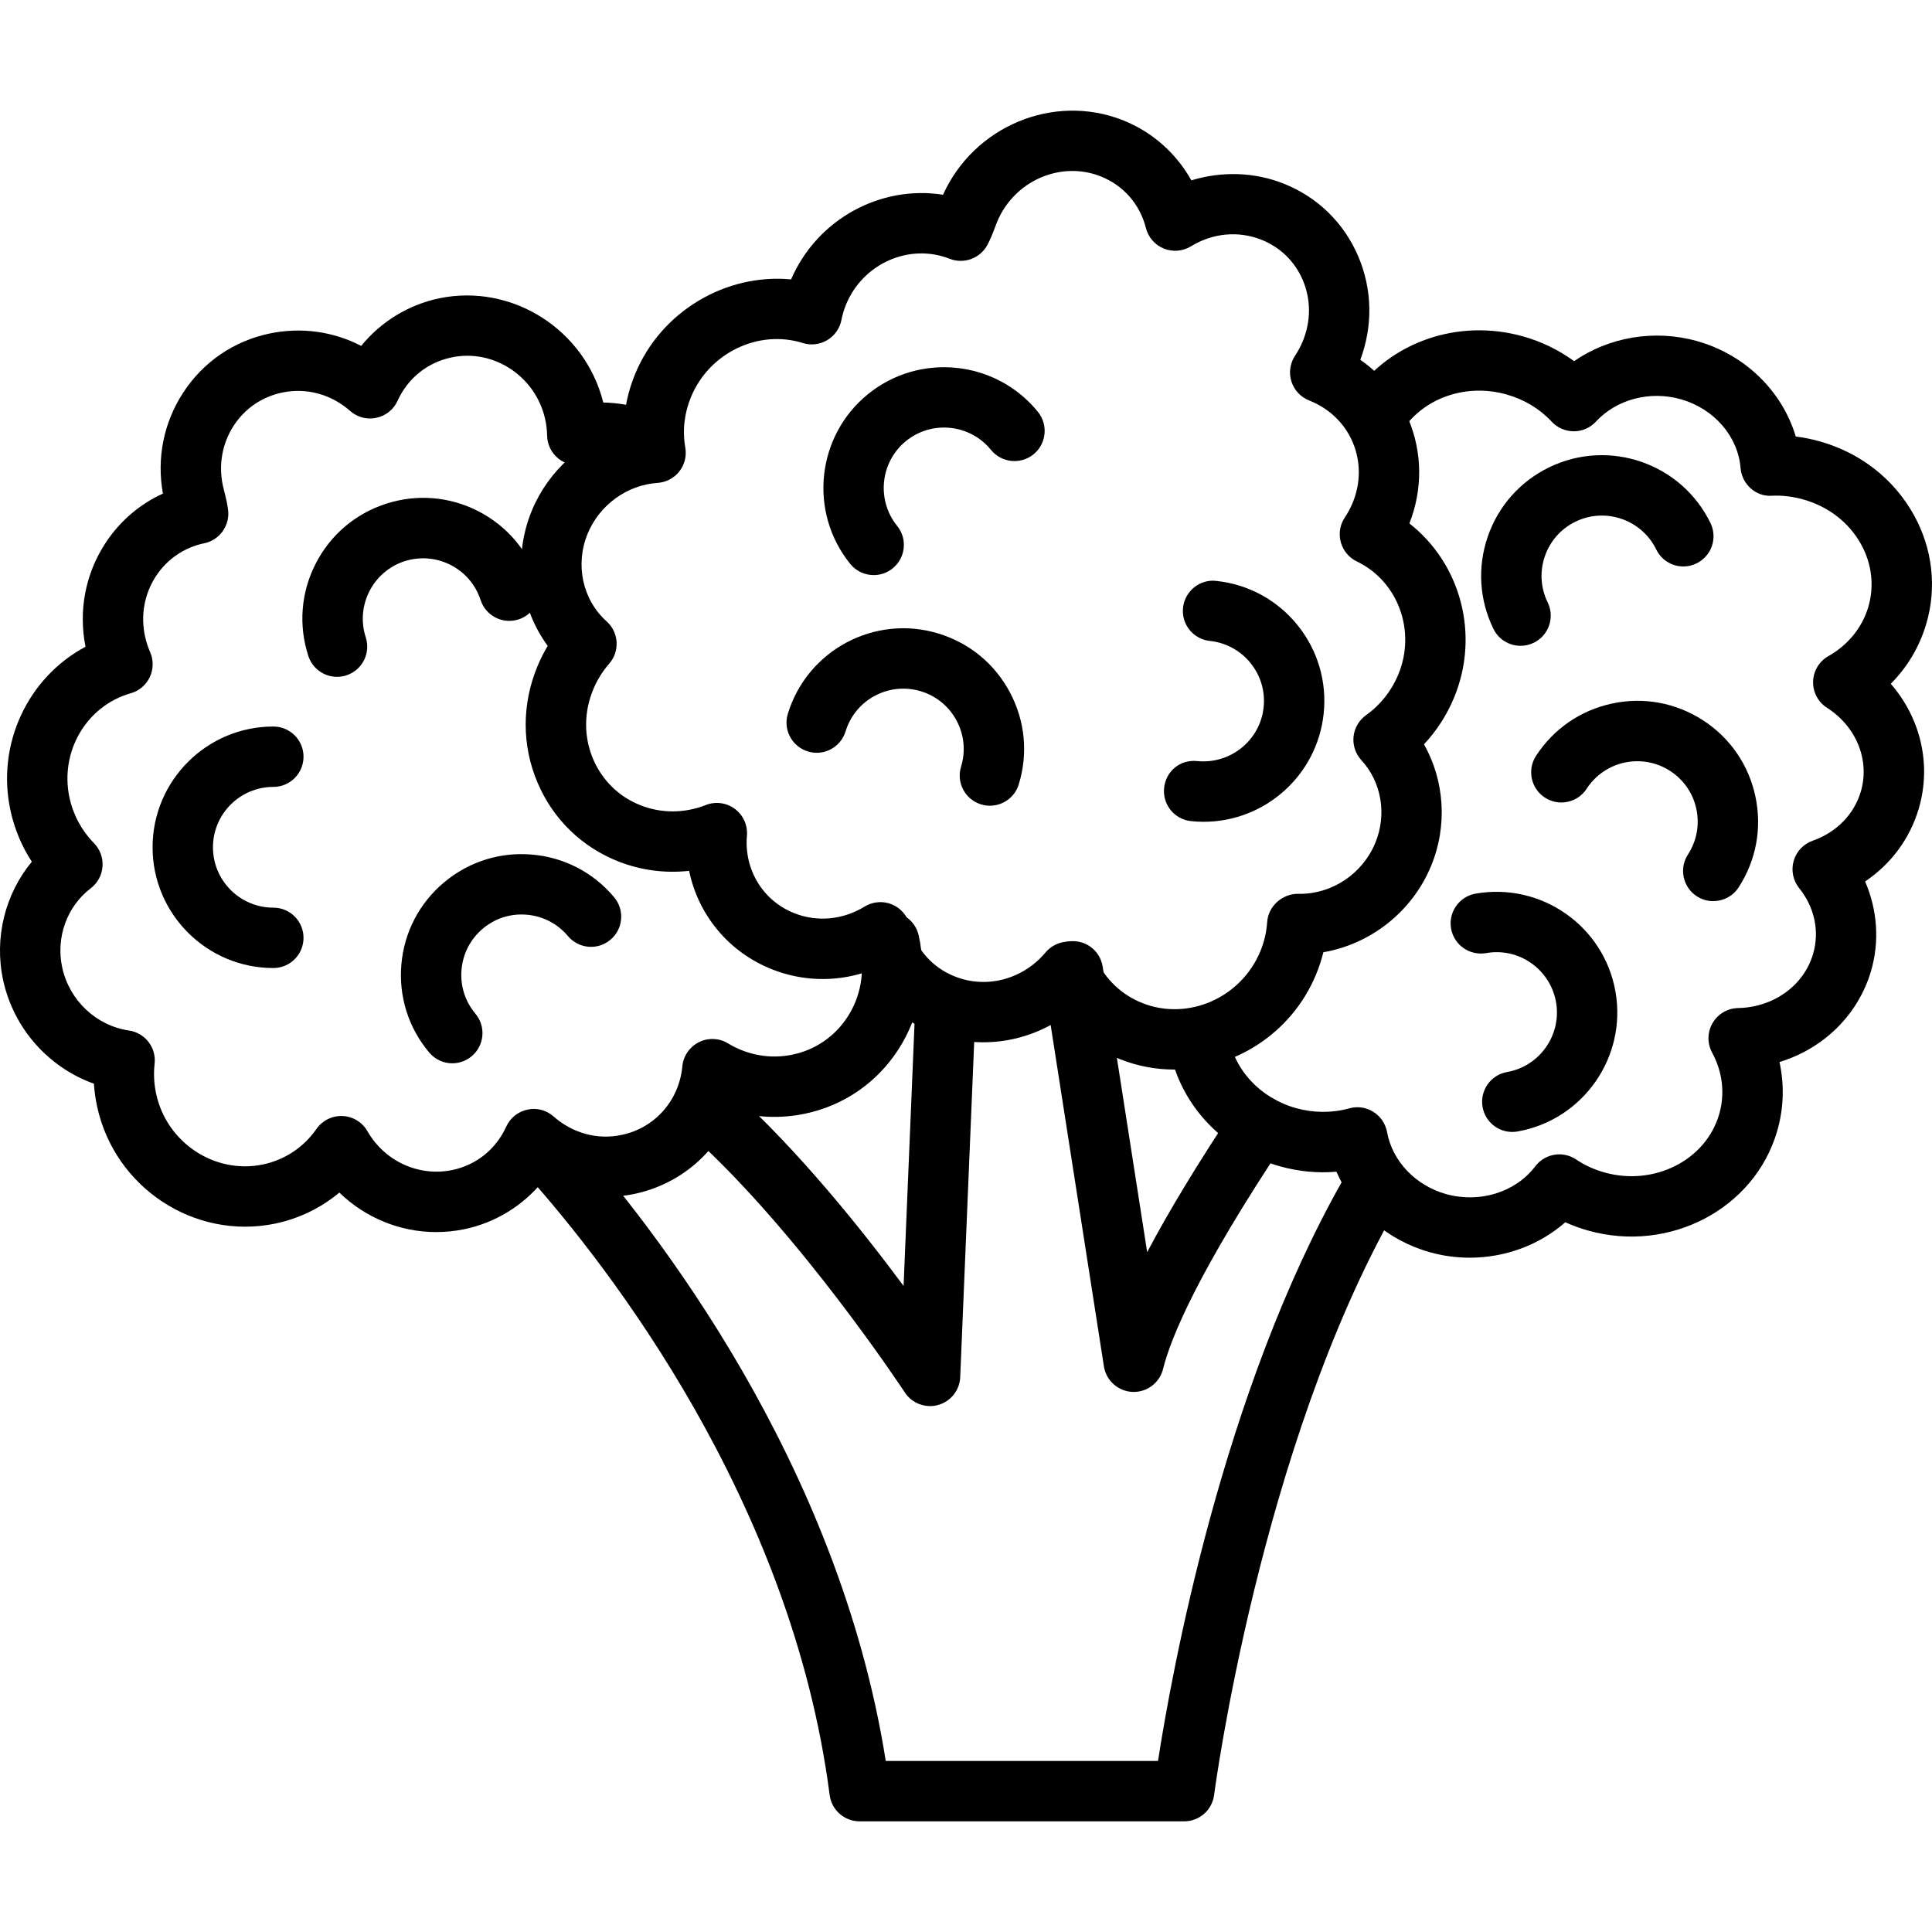 <?xml version="1.0" encoding="iso-8859-1"?>
<!-- Generator: Adobe Illustrator 19.0.0, SVG Export Plug-In . SVG Version: 6.00 Build 0)  -->
<svg version="1.1" id="Capa_1" xmlns="http://www.w3.org/2000/svg" xmlns:xlink="http://www.w3.org/1999/xlink" x="0px" y="0px"
	 viewBox="0 0 436.901 436.901" style="enable-background:new 0 0 436.901 436.901;" xml:space="preserve">
<g>
	<g>
		<path d="M214.042,222.005c-3.686-0.14-6.946,2.767-7.107,6.533l-2.599,62.266c-9.527-12.853-23.799-30.667-38.753-44.153
			c-2.792-2.528-7.107-2.314-9.639,0.493c-2.528,2.799-2.307,7.118,0.493,9.639c24.412,22.019,47.939,57.747,48.179,58.1
			c1.28,1.961,3.447,3.087,5.707,3.087c0.608,0,1.213-0.08,1.811-0.246c2.86-0.787,4.888-3.335,5.007-6.294l3.434-82.319
			C220.736,225.345,217.809,222.159,214.042,222.005z"/>
	</g>
</g>
<g>
	<g>
		<path d="M288.555,248.812c-3.133-2.094-7.373-1.248-9.467,1.906c-8.199,12.334-14.766,23.166-19.666,32.44l-10.066-64.56
			c-0.58-3.721-4.006-6.253-7.799-5.693c-3.727,0.58-6.274,4.072-5.693,7.799l13.773,88.293c0.5,3.207,3.2,5.62,6.446,5.767
			c0.101,0.007,0.2,0.007,0.3,0.007c3.127,0,5.868-2.127,6.625-5.18c1.814-7.306,8.047-22.139,27.453-51.313
			C292.549,255.138,291.695,250.906,288.555,248.812z"/>
	</g>
</g>
<g>
	<g>
		<path d="M313.129,264.057c-3.28-1.867-7.446-0.727-9.313,2.553c-27.38,48.073-38.893,111.886-41.946,131.613h-61.566
			c-10.713-67.719-52.62-120.992-70.526-141.126c-2.507-2.826-6.822-3.081-9.634-0.567c-2.819,2.507-3.074,6.822-0.567,9.634
			c17.587,19.78,59.419,72.987,68.04,139.761c0.44,3.406,3.34,5.953,6.774,5.953h73.393c3.434,0,6.333-2.553,6.772-5.961
			c0.101-0.773,10.361-78.539,41.127-132.547C317.55,270.09,316.403,265.924,313.129,264.057z"/>
	</g>
</g>
<g>
	<g>
		<path d="M207.768,211.594c-0.8-3.686-4.448-6.074-8.12-5.214c-3.686,0.8-6.021,4.441-5.214,8.12
			c1.172,5.407,0.193,10.9-2.773,15.461c-2.879,4.441-7.313,7.473-12.486,8.54c-4.961,1.034-10.12,0.126-14.534-2.546
			c-1.993-1.225-4.507-1.333-6.607-0.266c-2.101,1.06-3.514,3.12-3.734,5.466c-0.72,7.719-6.233,13.947-13.727,15.493
			c-5.487,1.172-11.08-0.381-15.374-4.161c-1.62-1.434-3.826-2.039-5.939-1.553c-2.121,0.454-3.895,1.881-4.787,3.854
			c-2.319,5.106-6.774,8.68-12.22,9.807c-7.545,1.548-15.246-1.966-19.166-8.793c-1.161-2.034-3.287-3.326-5.627-3.427
			c-2.326-0.094-4.567,1.007-5.9,2.927c-2.886,4.161-7.2,7.013-12.146,8.04c-10.86,2.234-21.693-4.914-24.1-15.973
			c-0.486-2.26-0.606-4.547-0.353-6.799c0.42-3.659-2.147-6.994-5.787-7.526c-7.421-1.087-13.488-6.813-15.101-14.24
			c-1.481-6.781,1.053-13.814,6.446-17.927c1.56-1.188,2.526-2.987,2.666-4.941s-0.567-3.874-1.94-5.274
			c-2.767-2.813-4.68-6.352-5.519-10.226c-2.273-10.419,3.806-20.813,13.839-23.66c1.893-0.541,3.466-1.867,4.306-3.654
			c0.84-1.78,0.874-3.84,0.08-5.647c-0.493-1.133-0.881-2.333-1.147-3.54c-1.039-4.753-0.172-9.58,2.434-13.594
			c2.533-3.888,6.421-6.554,10.953-7.487c3.453-0.72,5.792-3.946,5.4-7.446c-0.16-1.381-0.486-2.761-0.84-4.154l-0.34-1.393
			c-1.033-4.753-0.166-9.573,2.434-13.587c2.533-3.895,6.42-6.554,10.953-7.494c5.487-1.159,11.093,0.374,15.38,4.154
			c1.62,1.427,3.792,2.019,5.946,1.553c2.115-0.454,3.888-1.881,4.78-3.847c2.319-5.106,6.774-8.687,12.22-9.813
			c9.527-2.014,19.06,4.32,21.18,14.053c0.259,1.193,0.399,2.406,0.42,3.62c0.034,2.034,0.973,3.948,2.56,5.214
			c1.585,1.273,3.652,1.773,5.652,1.36c3.186-0.667,6.467-0.493,9.474,0.473c3.62,1.181,7.433-0.812,8.593-4.393
			c1.161-3.593-0.806-7.439-4.393-8.593c-2.966-0.959-6.067-1.473-9.187-1.533c-4.115-16.473-20.553-26.972-37.074-23.573
			c-6.992,1.454-13.227,5.315-17.673,10.767c-6.315-3.273-13.541-4.279-20.654-2.813c-8.127,1.686-15.101,6.453-19.627,13.433
			c-4.393,6.76-5.994,14.8-4.553,22.781c-5.292,2.406-9.8,6.279-13.053,11.279c-4.492,6.921-6.065,15.188-4.453,23.354
			c-12.981,6.919-20.241,21.999-16.954,37.086c0.899,4.134,2.533,8.033,4.813,11.527c-6.054,7.32-8.561,17.248-6.473,26.841
			c2.379,10.914,10.307,19.721,20.519,23.361c0.108,1.734,0.353,3.473,0.727,5.193c3.999,18.354,22.026,30.188,40.219,26.453
			c5.425-1.133,10.399-3.553,14.553-7.026c5.879,5.705,13.734,8.933,21.914,8.933c2.108,0,4.241-0.213,6.366-0.657
			c6.992-1.447,13.227-5.308,17.679-10.76c6.301,3.26,13.52,4.272,20.64,2.813c10.387-2.147,18.645-9.288,22.439-18.78
			c5.221,1.526,10.754,1.753,16.174,0.633c8.759-1.813,16.28-6.953,21.159-14.473C208.082,229.755,209.734,220.588,207.768,211.594z
			"/>
	</g>
</g>
<g>
	<g>
		<path d="M61.811,205.257c-7.526,0-13.653-6.127-13.653-13.653c0-7.526,6.127-13.653,13.653-13.653
			c3.773,0,6.827-3.053,6.827-6.827s-3.053-6.827-6.827-6.827c-15.06,0-27.307,12.247-27.307,27.307s12.247,27.307,27.307,27.307
			c3.773,0,6.827-3.053,6.827-6.827S65.584,205.257,61.811,205.257z"/>
	</g>
</g>
<g>
	<g>
		<path d="M121.664,131.47c-2.253-6.939-7.072-12.587-13.573-15.899c-6.487-3.313-13.892-3.893-20.833-1.64
			c-6.941,2.253-12.582,7.072-15.894,13.573c-3.308,6.501-3.893,13.901-1.64,20.833c0.94,2.888,3.613,4.721,6.494,4.721
			c0.7,0,1.406-0.106,2.108-0.334c3.586-1.167,5.553-5.019,4.386-8.6c-2.326-7.166,1.608-14.88,8.76-17.207
			c7.166-2.306,14.88,1.608,17.207,8.767c1.167,3.586,5.007,5.547,8.6,4.386C120.863,138.902,122.831,135.057,121.664,131.47z"/>
	</g>
</g>
<g>
	<g>
		<path d="M138.882,202.902c-4.686-5.586-11.266-9.013-18.533-9.646c-7.267-0.64-14.348,1.601-19.934,6.287
			s-9.013,11.266-9.646,18.533c-0.64,7.267,1.594,14.348,6.287,19.934c1.347,1.615,3.279,2.441,5.233,2.441
			c1.548,0,3.101-0.526,4.379-1.599c2.886-2.42,3.267-6.728,0.84-9.614c-2.34-2.794-3.461-6.333-3.14-9.974
			c0.319-3.627,2.026-6.921,4.82-9.267c2.794-2.34,6.301-3.473,9.974-3.14c3.627,0.319,6.921,2.026,9.267,4.82
			c2.42,2.893,6.721,3.273,9.614,0.84C140.928,210.096,141.309,205.788,138.882,202.902z"/>
	</g>
</g>
<g>
	<g>
		<path d="M432.798,116.451c-4.521-8.154-12.107-14.073-21.354-16.66c-1.761-0.493-3.546-0.853-5.354-1.08
			c-3.034-10.213-11.442-18.533-22.361-21.586c-9.641-2.7-19.913-0.887-27.767,4.547c-3.453-2.526-7.373-4.434-11.587-5.613
			c-14.534-4.074-29.908,1.193-38.214,13.08c-2.161,3.092-1.408,7.345,1.679,9.506c3.093,2.161,7.346,1.408,9.506-1.679
			c5.001-7.148,14.38-10.281,23.347-7.76c3.968,1.115,7.494,3.234,10.201,6.147c1.294,1.393,3.108,2.179,5,2.179
			c0.007,0,0.007,0,0.014,0c1.901,0,3.714-0.8,5-2.193c4.647-5.033,12.167-7.033,19.14-5.067c7.526,2.106,12.972,8.359,13.56,15.567
			c0.299,3.654,3.466,6.526,7.079,6.267c2.367-0.121,4.762,0.186,7.074,0.833c5.707,1.601,10.354,5.193,13.094,10.134
			c2.447,4.42,3.034,9.44,1.654,14.147c-1.381,4.68-4.586,8.639-9.027,11.146c-2.087,1.179-3.406,3.367-3.473,5.76
			c-0.06,2.393,1.133,4.646,3.154,5.939c6.646,4.246,9.719,11.86,7.646,18.927c-1.521,5.159-5.494,9.219-10.9,11.133
			c-2.087,0.734-3.686,2.439-4.294,4.567c-0.608,2.128-0.14,4.42,1.246,6.147c3.5,4.354,4.647,9.781,3.147,14.894
			c-2.106,7.146-8.919,12.059-16.966,12.227c-2.381,0.053-4.567,1.34-5.76,3.4c-1.202,2.06-1.234,4.593-0.101,6.687
			c2.381,4.379,2.941,9.346,1.574,13.993c-3.053,10.366-14.694,16.234-25.914,13.1c-2.314-0.647-4.473-1.633-6.414-2.941
			c-3.007-2.014-7.06-1.335-9.233,1.539c-4.48,5.888-12.566,8.4-20.166,6.294c-6.921-1.94-12.167-7.448-13.36-14.034
			c-0.346-1.888-1.466-3.54-3.092-4.56c-1.62-1.027-3.606-1.321-5.446-0.8c-3.901,1.087-8.067,1.06-12.047-0.046
			c-8.127-2.275-14.119-8.76-15.28-16.534c-0.553-3.719-4.021-6.253-7.76-5.746c-3.726,0.56-6.299,4.033-5.746,7.76
			c1.954,13.087,11.807,23.946,25.114,27.667c4.2,1.174,8.554,1.608,12.807,1.227c3.753,8.68,11.513,15.52,21.14,18.214
			c2.98,0.835,6.013,1.234,9.006,1.234c7.987,0,15.741-2.847,21.608-8.013c1.674,0.753,3.406,1.386,5.2,1.886
			c18.381,5.147,37.547-4.907,42.68-22.393c1.526-5.166,1.693-10.547,0.56-15.727c9.914-3.034,17.76-10.593,20.7-20.581
			c1.968-6.706,1.434-13.867-1.34-20.253c5.852-3.927,10.126-9.667,12.14-16.493c2.927-9.986,0.399-20.466-6.333-28.206
			c3.753-3.78,6.513-8.405,8.026-13.56C438.03,132.832,437.03,124.092,432.798,116.451z"/>
	</g>
</g>
<g>
	<g>
		<path d="M386.803,118.27c-6.601-13.532-22.955-19.18-36.514-12.573c-6.554,3.2-11.472,8.753-13.846,15.654
			c-2.374,6.9-1.92,14.307,1.28,20.861c1.181,2.427,3.615,3.833,6.141,3.833c1,0,2.028-0.22,2.985-0.695
			c3.388-1.654,4.794-5.741,3.14-9.127c-1.599-3.273-1.828-6.979-0.64-10.426c1.188-3.448,3.647-6.226,6.927-7.827
			c6.76-3.292,14.952-0.486,18.26,6.287c1.647,3.388,5.721,4.82,9.127,3.14C387.05,125.744,388.456,121.656,386.803,118.27z"/>
	</g>
</g>
<g>
	<g>
		<path d="M396.971,180.123c-1.514-7.134-5.721-13.254-11.834-17.227c-6.127-3.966-13.42-5.333-20.553-3.806
			c-7.134,1.514-13.254,5.721-17.227,11.834c-2.053,3.166-1.154,7.393,2.007,9.446c3.173,2.06,7.4,1.154,9.446-2.007
			c4.099-6.327,12.559-8.12,18.886-4.014c3.06,1.987,5.161,5.04,5.92,8.614c0.759,3.567,0.08,7.214-1.906,10.274
			c-2.053,3.166-1.154,7.393,2.007,9.446c1.154,0.747,2.44,1.101,3.714,1.101c2.232,0,4.425-1.094,5.734-3.108
			C397.138,194.557,398.492,187.257,396.971,180.123z"/>
	</g>
</g>
<g>
	<g>
		<path d="M318.72,118.371c3.034-7.74,2.947-16.126-0.259-23.68c-2.307-5.434-6.054-10.001-10.841-13.327
			c2.865-7.648,2.719-15.894-0.447-23.347c-3.234-7.62-9.254-13.488-16.954-16.521c-6.625-2.613-14.007-2.794-20.806-0.707
			c-3.42-6.134-8.873-10.994-15.514-13.614c-15.666-6.173-33.666,1.388-40.646,16.867c-14.06-2.232-28.46,5.466-34.354,19.14
			c-14.633-1.386-29.353,7.095-35.253,21.354c-1.633,3.941-2.514,8.095-2.627,12.261c-9.206,2.727-16.98,9.561-20.739,18.647
			c-4.279,10.348-2.773,21.975,3.581,30.614c-0.886,1.487-1.673,3.041-2.333,4.647c-3.546,8.552-3.533,17.886,0.034,26.286
			c3.48,8.219,9.974,14.546,18.273,17.819c5.127,2.014,10.607,2.726,16,2.12c2.067,9.981,8.94,18.401,18.787,22.287
			c6.746,2.661,14.046,2.867,20.82,0.727c3.427,6.127,8.88,10.981,15.514,13.594c9.813,3.859,20.746,2.452,29.307-3.367
			c3.48,4.127,7.953,7.354,13.1,9.387c3.987,1.572,8.119,2.313,12.206,2.313c13.527,0,26.52-8.166,32.044-21.499
			c0.681-1.64,1.234-3.32,1.654-5.033c10.701-1.84,20.074-9.16,24.347-19.487c3.767-9.086,3.06-19.287-1.594-27.534
			c2.865-3.053,5.166-6.62,6.793-10.534C334.741,143.485,330.275,127.404,318.72,118.371z M316.203,152.557
			c-1.527,3.686-4.048,6.861-7.287,9.173c-1.592,1.133-2.62,2.9-2.826,4.854c-0.2,1.947,0.447,3.886,1.773,5.326
			c4.567,4.954,5.801,12.3,3.14,18.714c-2.866,6.932-9.673,11.513-17.033,11.513c-0.14,0-0.287,0-0.433-0.007
			c-3.466-0.041-6.733,2.726-6.98,6.38c-0.147,2.273-0.672,4.507-1.553,6.634c-4.366,10.527-16.34,15.759-26.633,11.706
			c-4.675-1.84-8.4-5.366-10.487-9.926c-0.974-2.133-2.975-3.613-5.294-3.927c-0.307-0.039-0.613-0.06-0.913-0.06
			c-2.007,0-3.927,0.887-5.236,2.442c-5.093,6.093-13.333,8.286-20.48,5.453c0,0,0,0-0.007,0c-5.134-2.021-8.873-6.281-10.247-11.68
			c-0.532-2.101-2.033-3.826-4.04-4.64c-2-0.826-4.28-0.633-6.134,0.493c-4.919,3.014-10.713,3.56-15.906,1.507
			c-7.072-2.787-11.38-9.827-10.72-17.521c0.206-2.353-0.828-4.647-2.714-6.06c-1.893-1.413-4.386-1.748-6.579-0.881
			c-4.813,1.893-10.066,1.92-14.773,0.053c-4.866-1.913-8.666-5.627-10.713-10.447c-2.12-5-2.12-10.586,0.021-15.741
			c0.874-2.127,2.092-4.093,3.613-5.833c2.452-2.813,2.193-7.079-0.587-9.566c-5.455-4.886-7.173-12.867-4.28-19.847
			c2.688-6.494,8.893-10.994,15.821-11.467c1.934-0.133,3.721-1.08,4.913-2.606c1.193-1.526,1.679-3.487,1.34-5.4
			c-0.672-3.806-0.227-7.767,1.294-11.433c4.125-9.967,15.239-15.334,25.279-12.194c1.853,0.587,3.866,0.346,5.533-0.654
			c1.674-1,2.833-2.661,3.207-4.567c0.227-1.179,0.58-2.372,1.06-3.526c3.828-9.26,14.314-13.88,23.421-10.3
			c3.181,1.253,6.847-0.055,8.494-3.087c0.666-1.22,1.186-2.533,1.693-3.886l0.527-1.367c3.833-9.267,14.341-13.892,23.421-10.3
			c5.141,2.028,8.866,6.281,10.233,11.674c0.532,2.108,2.033,3.833,4.047,4.647c2,0.819,4.28,0.633,6.141-0.5
			c4.907-3.007,10.699-3.553,15.906-1.5c4.26,1.679,7.593,4.925,9.387,9.146c1.865,4.393,1.86,9.306-0.02,13.846
			c-0.461,1.114-1.041,2.193-1.72,3.22c-1.147,1.72-1.459,3.861-0.84,5.833c0.614,1.966,2.094,3.553,4.014,4.313
			c4.519,1.78,8.02,5.14,9.853,9.467c1.847,4.34,1.84,9.201-0.02,13.687c-0.48,1.161-1.073,2.26-1.753,3.28
			c-1.113,1.647-1.447,3.686-0.927,5.6c0.521,1.913,1.84,3.507,3.627,4.367C316.169,131.458,320.291,142.698,316.203,152.557z"/>
	</g>
</g>
<g>
	<g>
		<path d="M365.321,224.237c-2.613-14.812-16.746-24.74-31.626-22.153c-3.714,0.654-6.2,4.193-5.547,7.907
			c0.654,3.714,4.186,6.173,7.907,5.547c7.407-1.341,14.513,3.659,15.821,11.066c1.307,7.419-3.659,14.512-11.073,15.826
			c-3.714,0.654-6.193,4.193-5.533,7.907c0.58,3.314,3.461,5.641,6.714,5.641c0.393,0,0.794-0.034,1.19-0.107
			C357.994,253.257,367.934,239.065,365.321,224.237z"/>
	</g>
</g>
<g>
	<g>
		<path d="M228.383,156.57c-3.42-6.439-9.146-11.16-16.126-13.293c-14.387-4.427-29.701,3.721-34.094,18.133
			c-1.108,3.606,0.927,7.419,4.533,8.52c3.579,1.126,7.414-0.927,8.52-4.533c1.067-3.487,3.427-6.354,6.647-8.067
			c3.221-1.707,6.914-2.06,10.407-1c3.487,1.067,6.347,3.427,8.061,6.647c1.713,3.227,2.067,6.914,1,10.4
			c-1.108,3.606,0.92,7.421,4.526,8.526c0.667,0.207,1.34,0.3,2,0.3c2.92,0,5.627-1.886,6.526-4.828
			C232.523,170.402,231.81,163.016,228.383,156.57z"/>
	</g>
</g>
<g>
	<g>
		<path d="M293.404,141.341c-4.594-5.668-11.114-9.214-18.374-9.974c-3.688-0.452-7.108,2.321-7.501,6.074
			c-0.399,3.748,2.321,7.108,6.074,7.501c3.627,0.387,6.895,2.161,9.187,4.994s3.347,6.386,2.966,10.02
			c-0.794,7.487-7.533,12.901-15.007,12.153c-3.908-0.413-7.113,2.328-7.501,6.074c-0.393,3.755,2.328,7.108,6.074,7.501
			c0.968,0.108,1.92,0.154,2.874,0.154c13.786,0,25.667-10.447,27.134-24.457C300.097,154.127,297.991,147.007,293.404,141.341z"/>
	</g>
</g>
<g>
	<g>
		<path d="M234.717,93.145c-9.481-11.692-26.708-13.5-38.414-4.033c-11.686,9.481-13.5,26.708-4.033,38.407
			c1.347,1.666,3.32,2.533,5.313,2.533c1.507,0,3.021-0.5,4.285-1.521c2.934-2.374,3.388-6.666,1.014-9.6
			c-4.733-5.854-3.826-14.474,2.014-19.207c5.854-4.739,14.467-3.826,19.207,2.021c2.381,2.913,6.666,3.374,9.607,1.007
			C236.637,100.378,237.09,96.079,234.717,93.145z"/>
	</g>
</g>
<g>
</g>
<g>
</g>
<g>
</g>
<g>
</g>
<g>
</g>
<g>
</g>
<g>
</g>
<g>
</g>
<g>
</g>
<g>
</g>
<g>
</g>
<g>
</g>
<g>
</g>
<g>
</g>
<g>
</g>
</svg>
